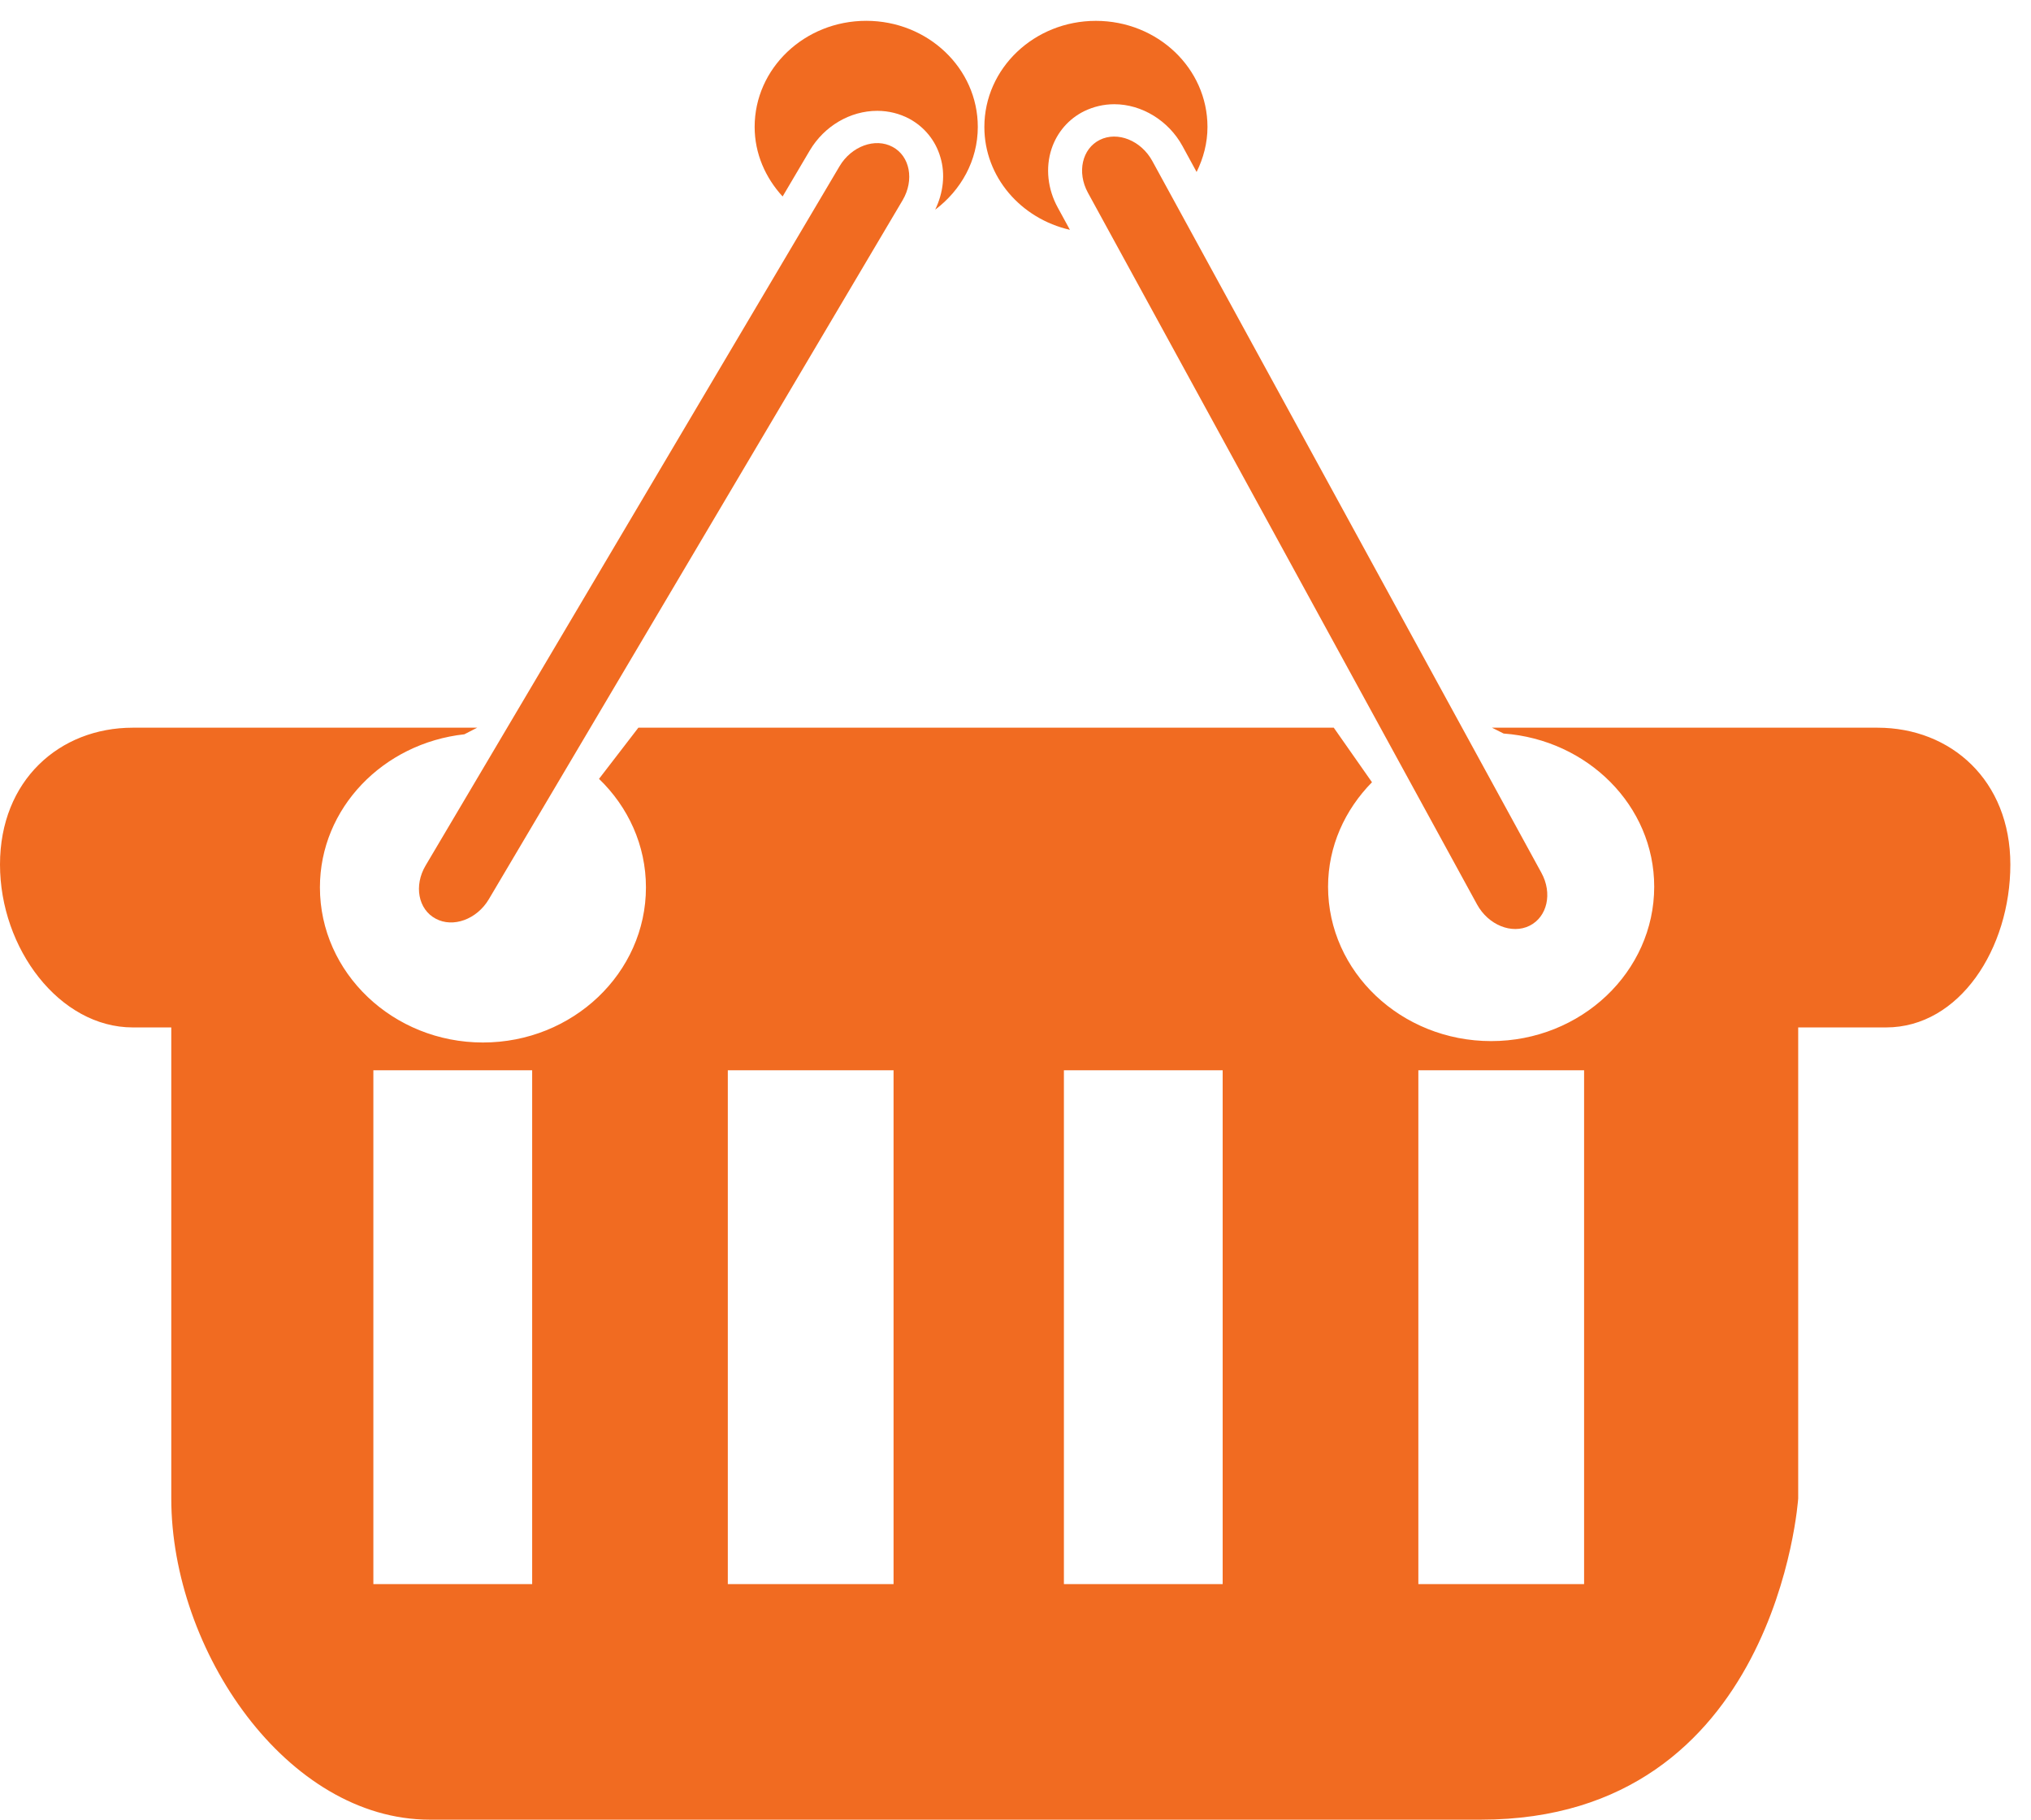 <?xml version="1.0" encoding="utf-8"?>
<!-- Generator: Adobe Illustrator 16.0.2, SVG Export Plug-In . SVG Version: 6.00 Build 0)  -->
<!DOCTYPE svg PUBLIC "-//W3C//DTD SVG 1.1//EN" "http://www.w3.org/Graphics/SVG/1.1/DTD/svg11.dtd">
<svg version="1.1" id="Layer_1" xmlns="http://www.w3.org/2000/svg" xmlns:xlink="http://www.w3.org/1999/xlink" x="0px" y="0px"
	 width="48px" height="43px" viewBox="0 0 48 43" enable-background="new 0 0 48 43" xml:space="preserve">
<g>
	<path fill="#F16B21" d="M19.841,3.929L10.06,20.451c-0.283,0.474-0.177,1.04,0.237,1.258c0.41,0.222,0.973,0.016,1.255-0.458
		l9.781-16.521c0.279-0.475,0.174-1.04-0.238-1.259C20.684,3.249,20.121,3.455,19.841,3.929z"/>
	<path fill="#F16B21" d="M25.286,5.431l-0.285-0.522c-0.241-0.436-0.297-0.943-0.149-1.391c0.13-0.391,0.404-0.709,0.77-0.89
		c0.221-0.107,0.461-0.165,0.713-0.165c0.648,0,1.282,0.387,1.61,0.986l0.335,0.615c0.16-0.324,0.257-0.683,0.257-1.064
		c0-1.385-1.179-2.507-2.638-2.507c-1.455,0-2.635,1.122-2.635,2.507C23.264,4.182,24.127,5.166,25.286,5.431z"/>
	<path fill="#F16B21" d="M19.139,3.554c0.342-0.576,0.954-0.935,1.594-0.935c0.268,0,0.526,0.065,0.755,0.186
		c0.359,0.194,0.623,0.516,0.737,0.911c0.121,0.399,0.068,0.842-0.123,1.239c0.608-0.458,1.007-1.16,1.007-1.956
		c0-1.385-1.18-2.507-2.637-2.507c-1.456,0-2.637,1.122-2.637,2.507c0,0.631,0.255,1.201,0.661,1.644L19.139,3.554z"/>
	<path fill="#F16B21" d="M42.498,24.279h2.076c1.737,0,2.938-1.866,2.938-3.85c0-1.986-1.403-3.233-3.14-3.233h-9.111l0.275,0.138
		c1.984,0.146,3.559,1.704,3.559,3.619c0,2.012-1.728,3.649-3.853,3.649c-2.126,0-3.855-1.637-3.855-3.649
		c0-0.955,0.399-1.818,1.038-2.468l-0.903-1.289H15.087l-0.93,1.209c0.687,0.662,1.109,1.567,1.109,2.565
		c0,2.02-1.728,3.665-3.852,3.665S7.561,22.99,7.561,20.97c0-1.874,1.496-3.407,3.413-3.618l0.304-0.156H3.139
		C1.404,17.196,0,18.443,0,20.429c0,1.984,1.404,3.85,3.139,3.85h0.909v11.13c0,3.597,2.733,7.591,6.107,7.591
		c0,0,19.786,0,24.845,0c7,0,7.498-7.591,7.498-7.591V24.279z M12.577,37.433H8.824V25.291h3.753V37.433z M21.118,37.433h-3.917
		V25.291h3.917V37.433z M28.896,37.433h-3.752V25.291h3.752V37.433z M37.438,37.433h-3.917V25.291h3.917V37.433z"/>
	<path fill="#F16B21" d="M25.993,3.305c-0.419,0.207-0.546,0.766-0.281,1.25l9.198,16.821c0.266,0.482,0.819,0.708,1.239,0.5
		c0.419-0.209,0.546-0.767,0.28-1.251L27.232,3.802C26.967,3.32,26.412,3.097,25.993,3.305z"/>
</g>
</svg>
